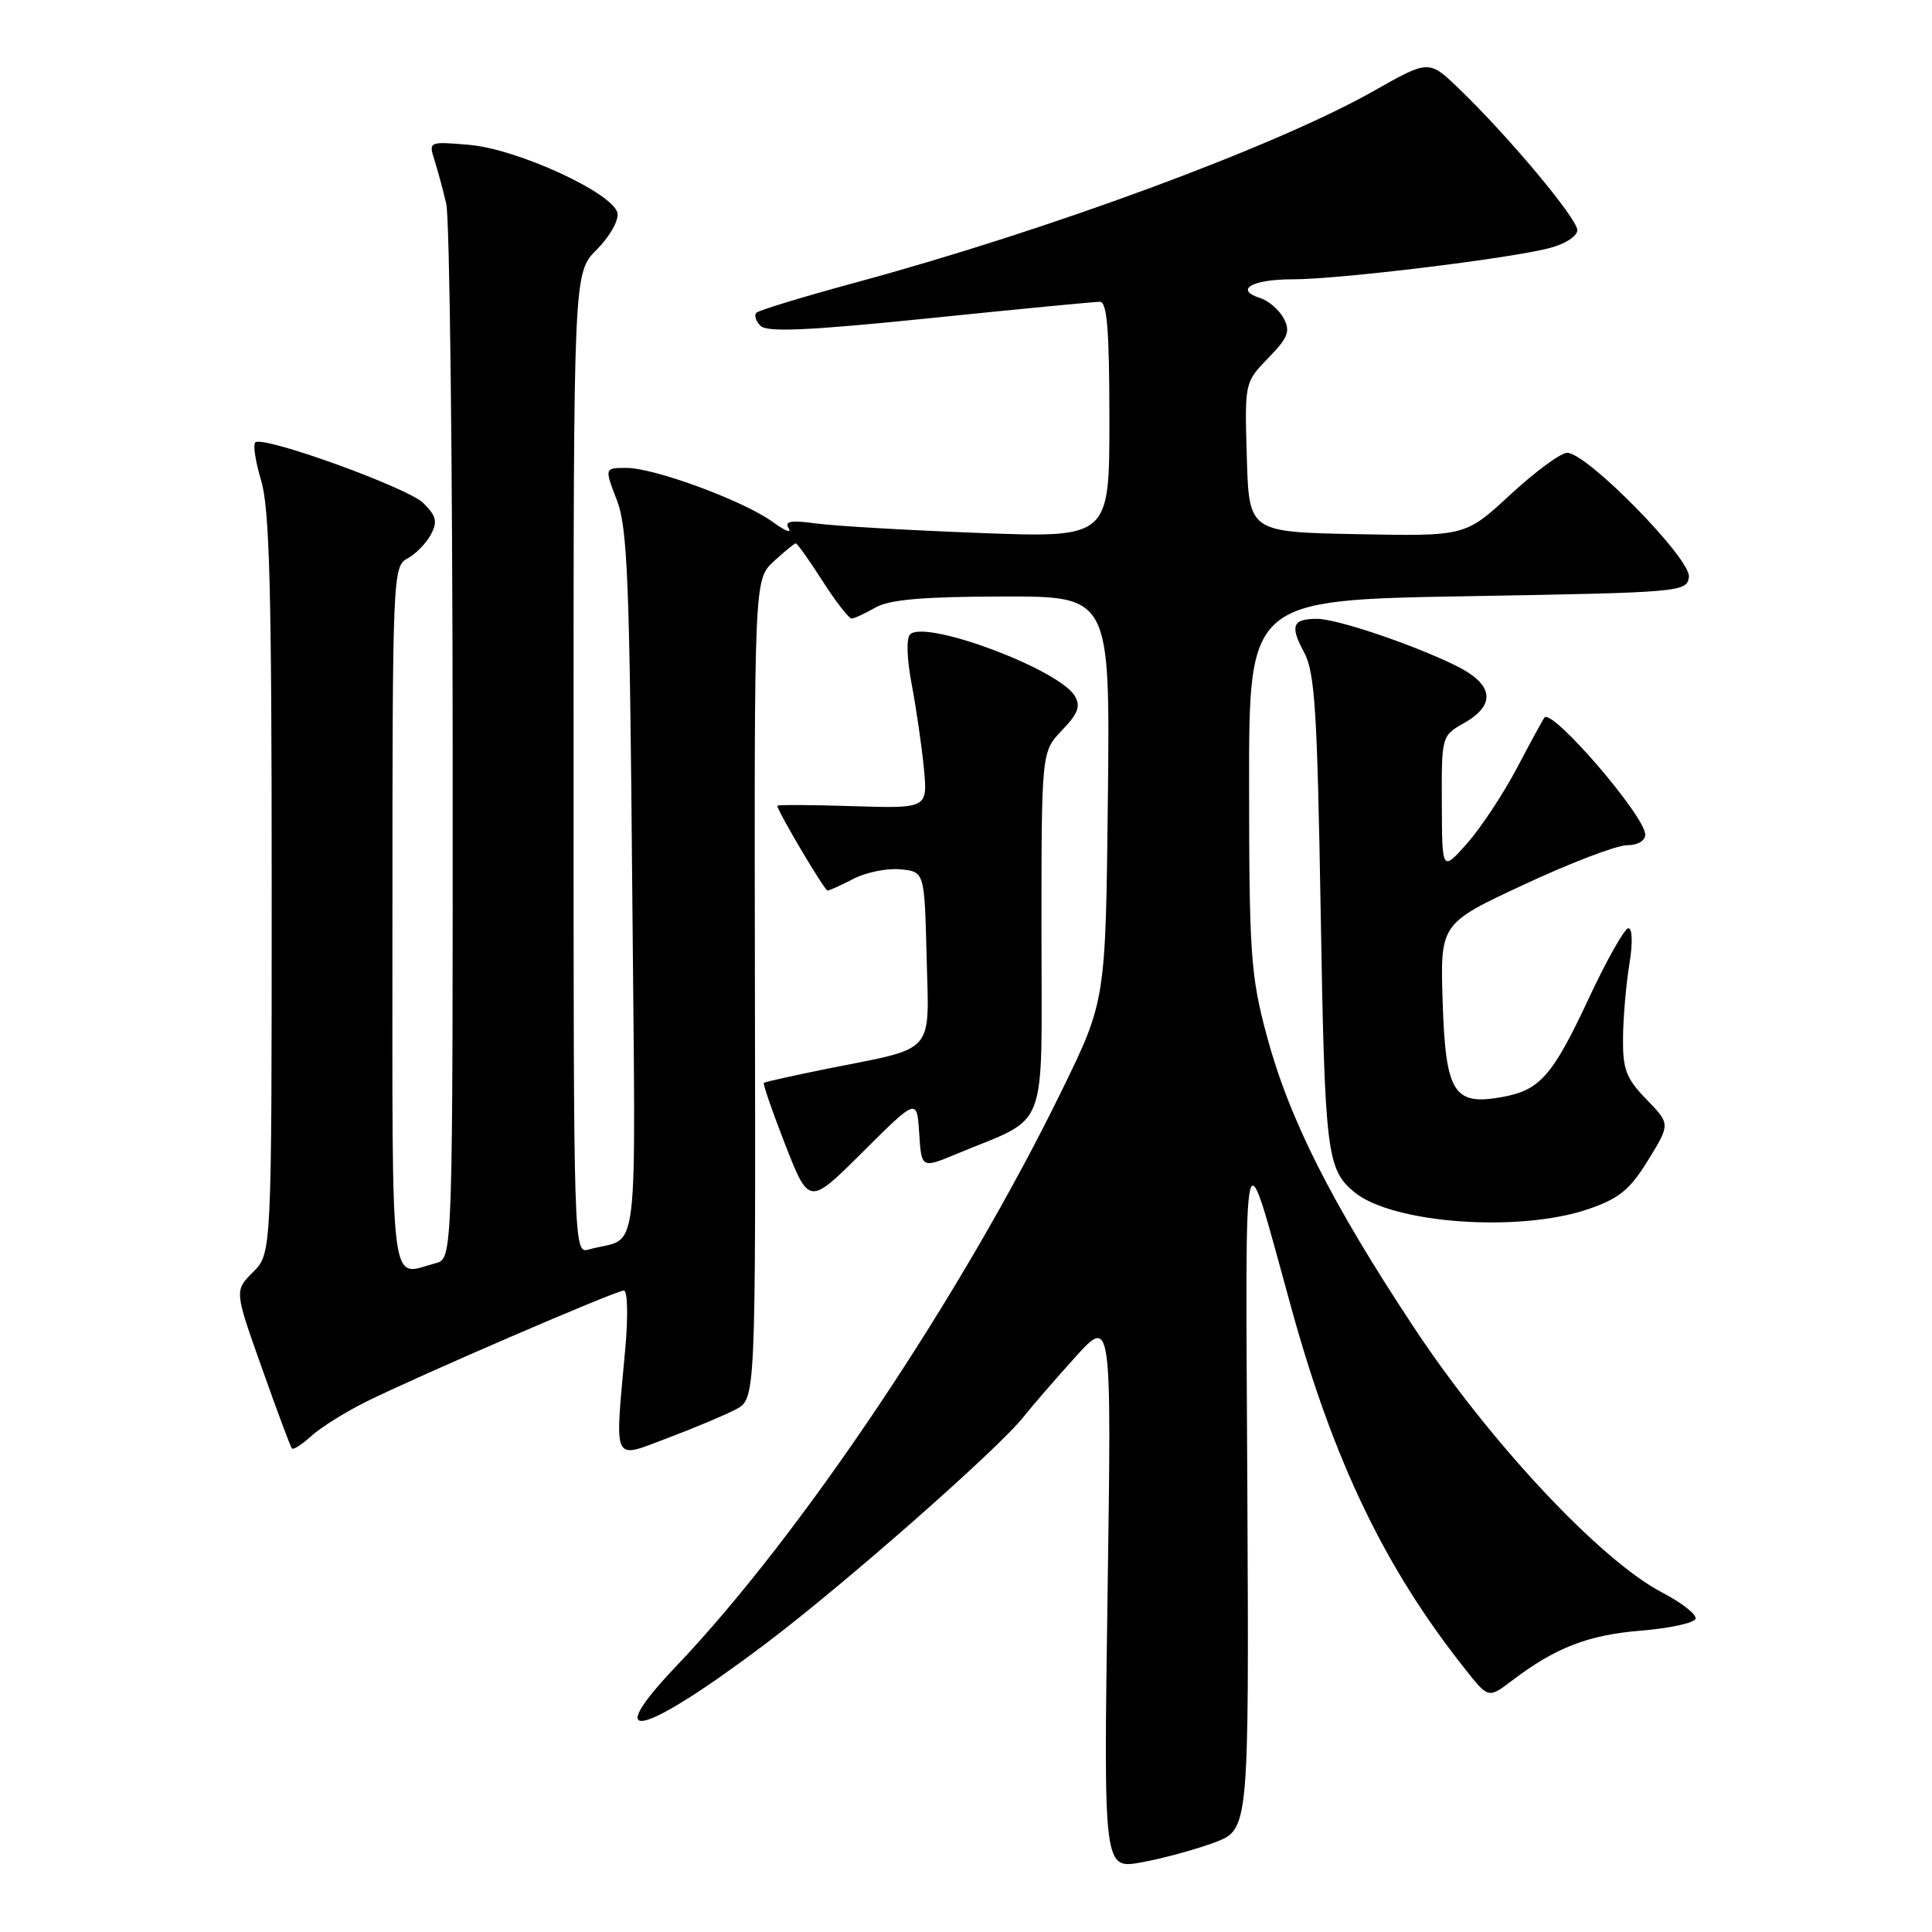 <?xml version="1.0" encoding="UTF-8" standalone="no"?>
<!DOCTYPE svg PUBLIC "-//W3C//DTD SVG 1.1//EN" "http://www.w3.org/Graphics/SVG/1.1/DTD/svg11.dtd" >
<svg xmlns="http://www.w3.org/2000/svg" xmlns:xlink="http://www.w3.org/1999/xlink" version="1.1" viewBox="0 0 256 256">
 <g >
 <path fill="currentColor"
d=" M 160.90 244.15 C 165.50 242.43 165.50 242.43 165.28 197.47 C 165.04 147.41 164.52 149.52 171.16 173.50 C 176.75 193.70 183.53 207.79 194.11 221.13 C 197.22 225.07 197.22 225.07 200.36 222.68 C 206.10 218.32 210.43 216.64 217.42 216.07 C 221.23 215.76 224.49 215.05 224.67 214.50 C 224.85 213.95 222.86 212.38 220.25 211.02 C 212.08 206.77 197.41 191.11 187.35 175.89 C 176.32 159.21 170.75 148.14 167.79 137.00 C 165.73 129.28 165.52 126.25 165.51 104.00 C 165.50 79.50 165.50 79.50 194.50 79.00 C 222.74 78.51 223.51 78.45 223.79 76.46 C 224.13 74.13 210.29 60.00 207.66 60.00 C 206.81 60.00 203.43 62.49 200.14 65.53 C 194.17 71.06 194.17 71.06 179.84 70.78 C 165.50 70.50 165.50 70.50 165.21 60.59 C 164.92 50.67 164.92 50.67 168.05 47.44 C 170.69 44.73 171.01 43.89 170.09 42.17 C 169.49 41.05 168.10 39.85 166.99 39.50 C 163.50 38.39 165.91 37.00 171.31 37.01 C 177.38 37.01 199.81 34.29 205.25 32.89 C 207.39 32.34 209.00 31.30 209.00 30.49 C 209.00 28.96 199.82 17.99 193.28 11.71 C 189.33 7.92 189.33 7.92 182.03 12.05 C 169.19 19.33 139.13 30.45 113.51 37.40 C 106.53 39.29 100.56 41.11 100.23 41.44 C 99.90 41.77 100.15 42.55 100.78 43.18 C 101.65 44.05 107.18 43.80 123.22 42.16 C 134.92 40.96 145.06 39.98 145.75 39.99 C 146.70 40.00 147.00 43.80 147.00 55.64 C 147.00 71.27 147.00 71.27 129.75 70.62 C 120.26 70.26 110.53 69.69 108.12 69.36 C 104.75 68.90 103.92 69.06 104.51 70.02 C 104.94 70.71 103.98 70.32 102.39 69.16 C 98.58 66.38 86.73 62.00 83.02 62.00 C 80.09 62.00 80.09 62.00 81.73 66.25 C 83.15 69.92 83.43 76.92 83.77 117.16 C 84.21 169.26 84.89 163.61 78.00 165.57 C 76.01 166.13 76.00 165.66 76.00 101.14 C 76.00 36.15 76.00 36.15 79.07 33.08 C 80.76 31.39 82.00 29.22 81.82 28.25 C 81.34 25.62 68.54 19.72 62.14 19.19 C 56.87 18.74 56.79 18.77 57.54 21.12 C 57.96 22.43 58.68 25.07 59.13 27.00 C 59.58 28.93 59.96 61.16 59.98 98.63 C 60.00 166.77 60.00 166.77 57.75 167.37 C 51.55 169.03 52.00 172.64 52.00 121.54 C 52.00 76.27 52.05 75.04 53.98 74.01 C 55.06 73.43 56.46 72.01 57.08 70.86 C 58.00 69.13 57.83 68.39 56.11 66.67 C 54.10 64.65 35.17 57.79 33.85 58.60 C 33.49 58.82 33.83 61.09 34.60 63.66 C 35.72 67.38 36.00 78.14 36.00 117.20 C 36.00 166.09 36.00 166.09 33.53 168.56 C 31.06 171.03 31.06 171.03 34.70 181.26 C 36.69 186.89 38.48 191.69 38.67 191.92 C 38.85 192.15 40.02 191.41 41.25 190.28 C 42.49 189.15 45.75 187.11 48.50 185.74 C 55.58 182.24 81.62 171.00 82.67 171.00 C 83.16 171.00 83.24 174.43 82.85 178.75 C 81.45 194.14 81.07 193.33 88.41 190.57 C 91.94 189.24 96.02 187.53 97.48 186.76 C 100.13 185.37 100.13 185.37 100.03 131.08 C 99.94 76.79 99.94 76.79 102.52 74.39 C 103.94 73.08 105.26 72.00 105.45 72.00 C 105.64 72.00 107.24 74.25 109.00 77.00 C 110.76 79.75 112.50 81.98 112.85 81.96 C 113.21 81.95 114.62 81.29 116.00 80.50 C 117.84 79.45 122.29 79.06 132.80 79.04 C 147.09 79.00 147.09 79.00 146.80 105.81 C 146.50 132.61 146.50 132.61 140.69 144.51 C 127.44 171.63 106.19 203.36 89.63 220.75 C 79.30 231.60 85.15 230.11 101.57 217.71 C 111.98 209.85 132.33 191.94 135.65 187.71 C 136.72 186.35 139.78 182.82 142.44 179.87 C 147.29 174.50 147.29 174.50 146.76 211.09 C 146.23 247.68 146.23 247.68 151.26 246.77 C 154.03 246.27 158.36 245.09 160.90 244.15 Z  M 210.47 160.21 C 214.56 158.80 215.97 157.65 218.39 153.72 C 221.33 148.93 221.33 148.93 218.16 145.67 C 215.45 142.87 215.01 141.70 215.06 137.45 C 215.09 134.73 215.47 130.36 215.90 127.75 C 216.36 124.99 216.30 123.00 215.77 123.00 C 215.27 123.00 212.92 127.16 210.54 132.25 C 205.70 142.61 204.06 144.47 198.95 145.38 C 192.62 146.51 191.55 144.78 191.16 132.77 C 190.83 122.38 190.83 122.38 201.98 117.19 C 208.11 114.33 214.22 112.00 215.56 112.00 C 216.99 112.00 218.00 111.42 218.00 110.59 C 218.00 108.15 205.69 93.85 204.65 95.08 C 204.46 95.31 202.82 98.31 201.02 101.74 C 199.21 105.17 196.24 109.67 194.41 111.74 C 191.08 115.50 191.08 115.50 191.05 106.50 C 191.01 97.54 191.02 97.49 194.01 95.80 C 198.34 93.33 197.90 90.61 192.75 88.12 C 186.85 85.27 177.12 82.00 174.51 82.00 C 171.27 82.00 170.90 82.92 172.77 86.38 C 174.23 89.06 174.54 93.97 175.00 121.00 C 175.54 152.77 175.80 154.93 179.44 157.95 C 184.47 162.13 201.30 163.35 210.47 160.21 Z  M 121.80 150.17 C 122.10 154.84 122.10 154.84 126.80 152.88 C 139.12 147.75 138.00 150.68 138.00 123.65 C 138.00 99.61 138.00 99.61 140.72 96.77 C 142.86 94.54 143.22 93.56 142.41 92.21 C 140.29 88.67 122.70 82.09 120.60 84.05 C 120.07 84.55 120.16 87.28 120.81 90.70 C 121.41 93.89 122.14 98.89 122.42 101.82 C 122.92 107.13 122.92 107.13 112.96 106.82 C 107.48 106.64 103.00 106.62 103.00 106.77 C 103.00 107.45 109.25 118.00 109.65 118.00 C 109.89 118.00 111.46 117.30 113.11 116.44 C 114.77 115.58 117.56 115.02 119.31 115.19 C 122.50 115.50 122.50 115.50 122.78 126.76 C 123.11 139.85 124.11 138.72 109.78 141.58 C 105.23 142.50 101.37 143.35 101.22 143.48 C 101.07 143.62 102.35 147.32 104.07 151.73 C 107.21 159.73 107.21 159.73 114.35 152.61 C 121.50 145.50 121.50 145.50 121.80 150.17 Z "/>
</g>
</svg>